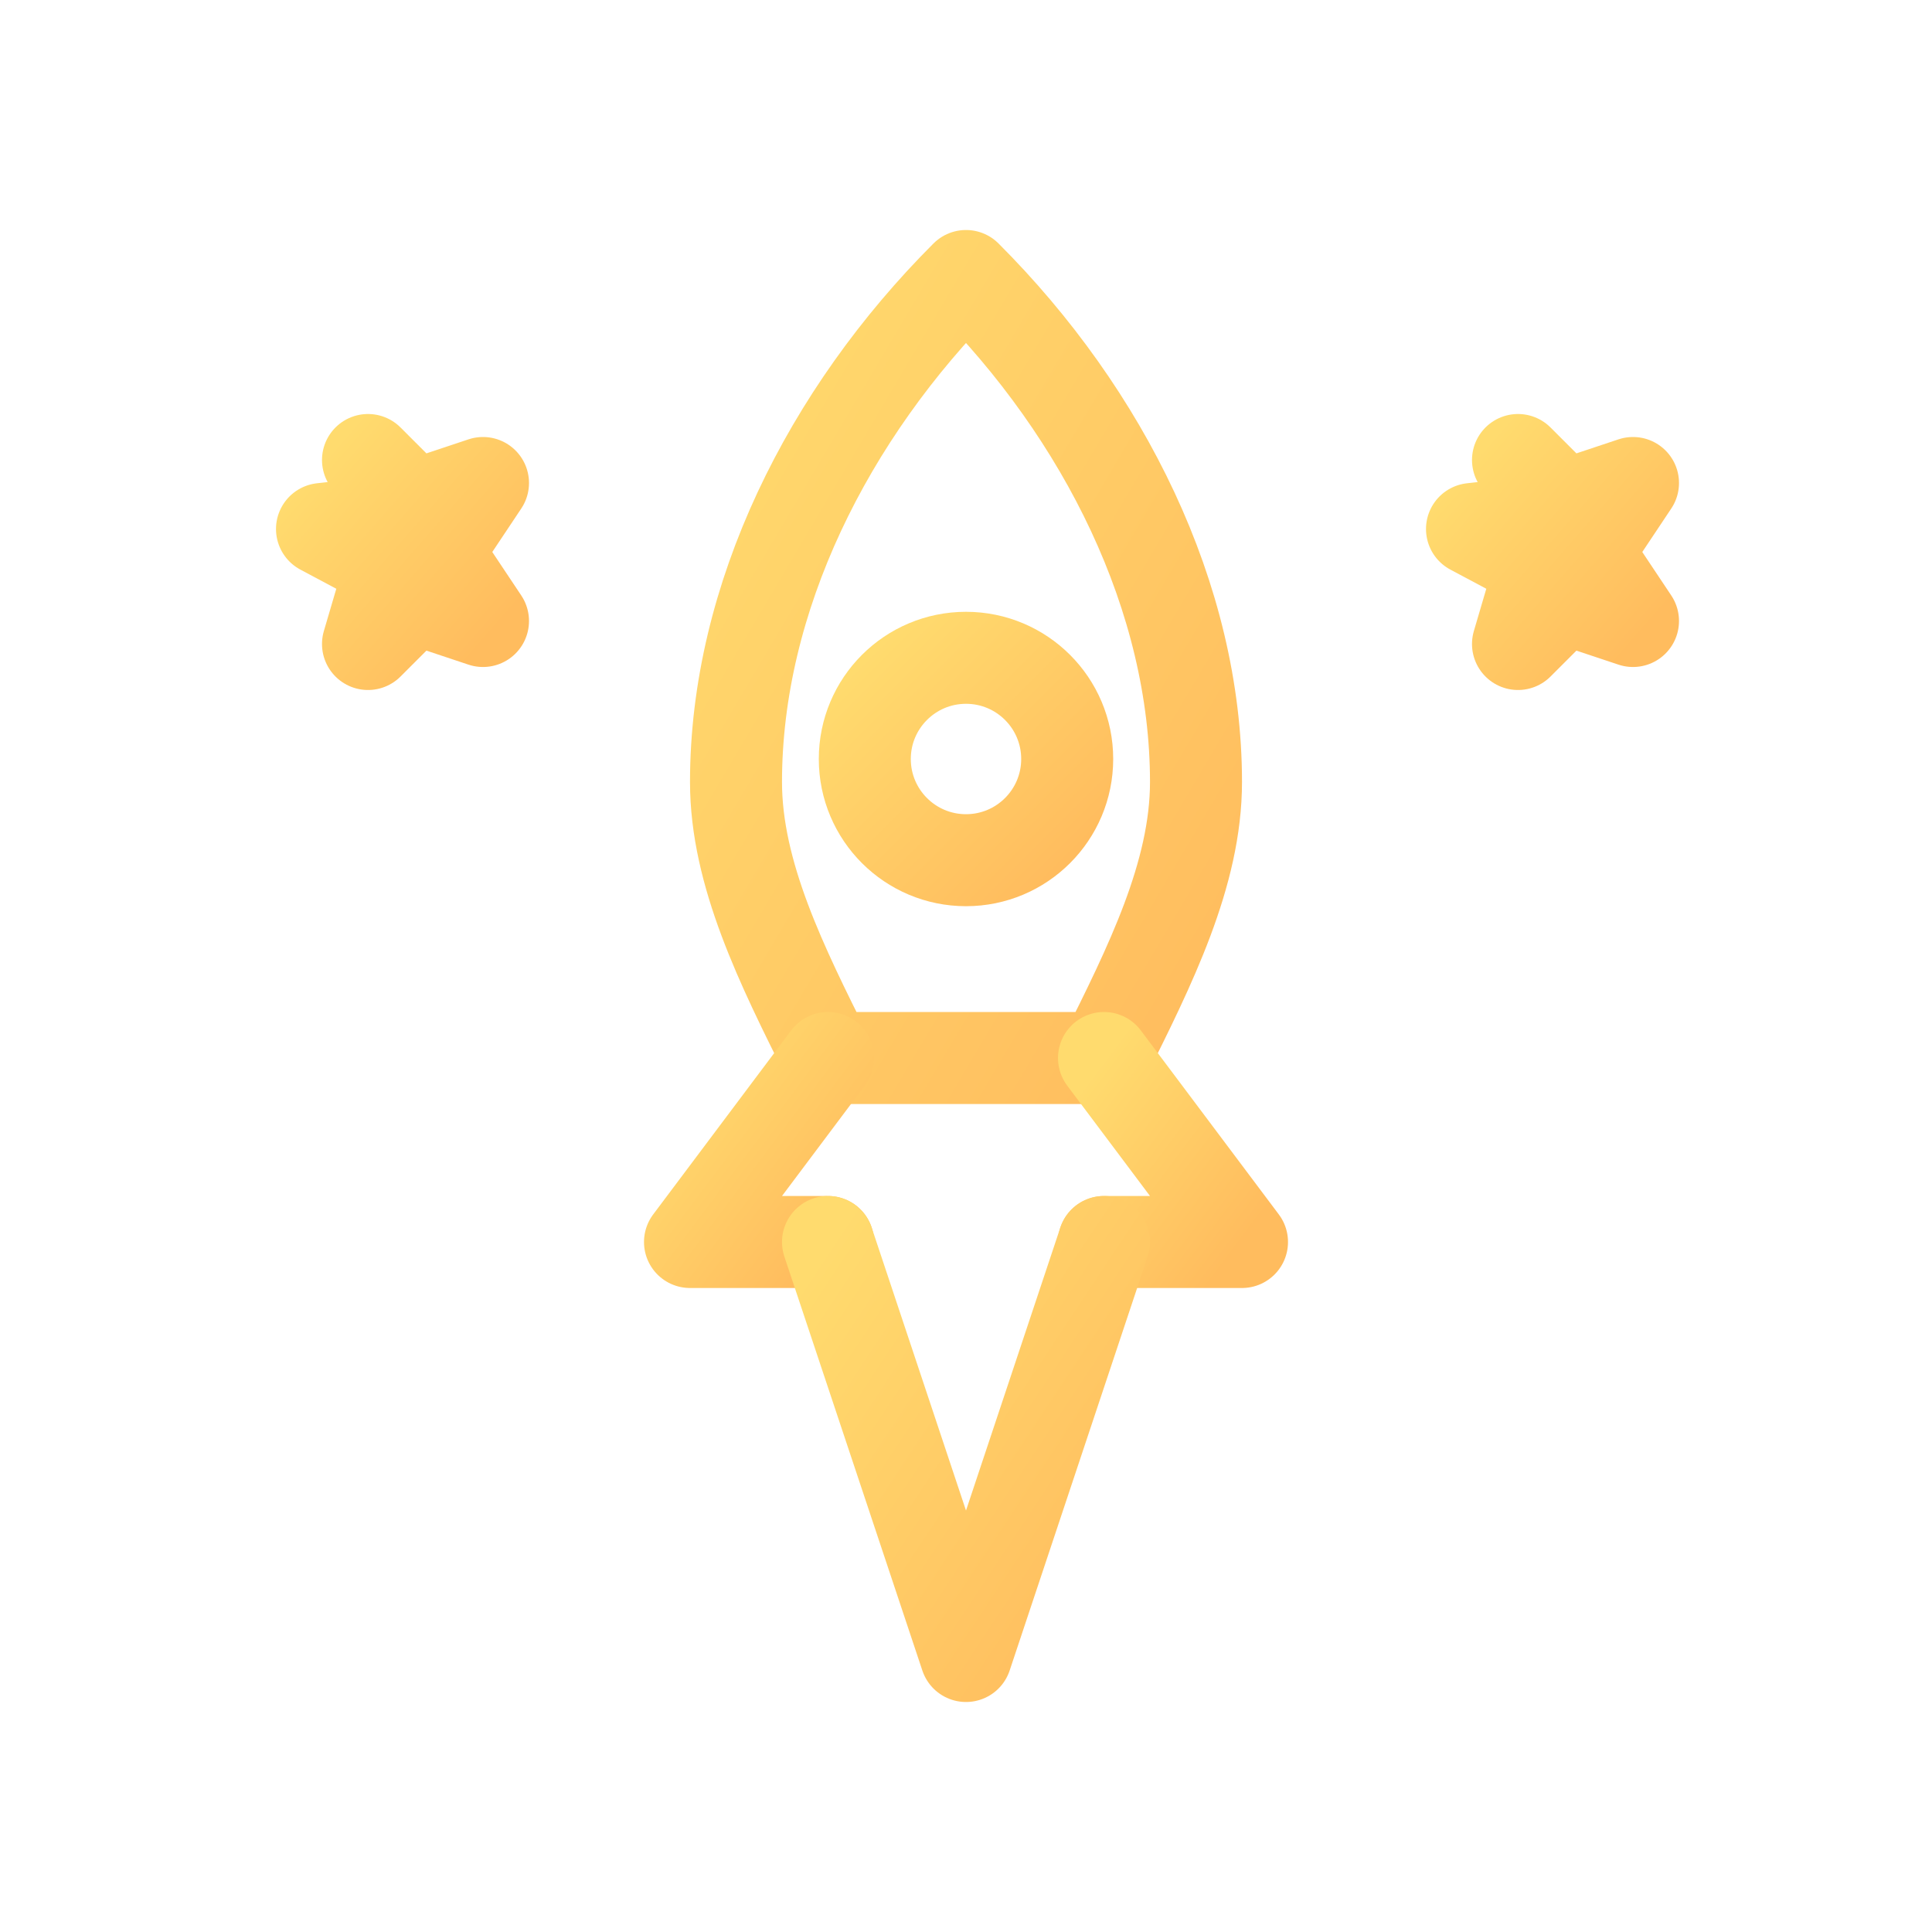 <svg width="42" height="42" viewBox="0 0 42 42" xmlns="http://www.w3.org/2000/svg">

<defs>
  <linearGradient id="gold" x1="0" y1="0" x2="100%" y2="100%">
    <stop offset="0%" stop-color="#FFDB6E"/>
    <stop offset="100%" stop-color="#FFBC5E"/>
  </linearGradient>
</defs>

<g stroke="url(#gold)" stroke-width="2" stroke-linecap="round" stroke-linejoin="round" fill="none">
  <!-- Rocket body -->
  <path d="M21 6 C24 9 26 13 26 17 C26 19 25 21 24 23 L18 23 C17 21 16 19 16 17 C16 13 18 9 21 6 Z"/>
  <!-- Nose cone tip -->
  <path d="M21 6 L21 3"/>
  <!-- Fins -->
  <path d="M18 23 L15 27 L18 27"/>
  <path d="M24 23 L27 27 L24 27"/>
  <!-- Exhaust trail -->
  <path d="M18 27 C19 30 20 33 21 36 C22 33 23 30 24 27"/>
  <!-- Window -->
  <circle cx="21" cy="16.5" r="2.2"/>
  <!-- Stars -->
  <path d="M8 10 L9 11 L10.5 10.5 L9.5 12 L10.5 13.5 L9 13 L8 14 L8.5 12.3 L7 11.5 L8.8 11.3 Z"/>
  <path d="M33 10 L34 11 L35.5 10.5 L34.5 12 L35.5 13.5 L34 13 L33 14 L33.5 12.3 L32 11.5 L33.8 11.3 Z"/>
</g>
</svg>